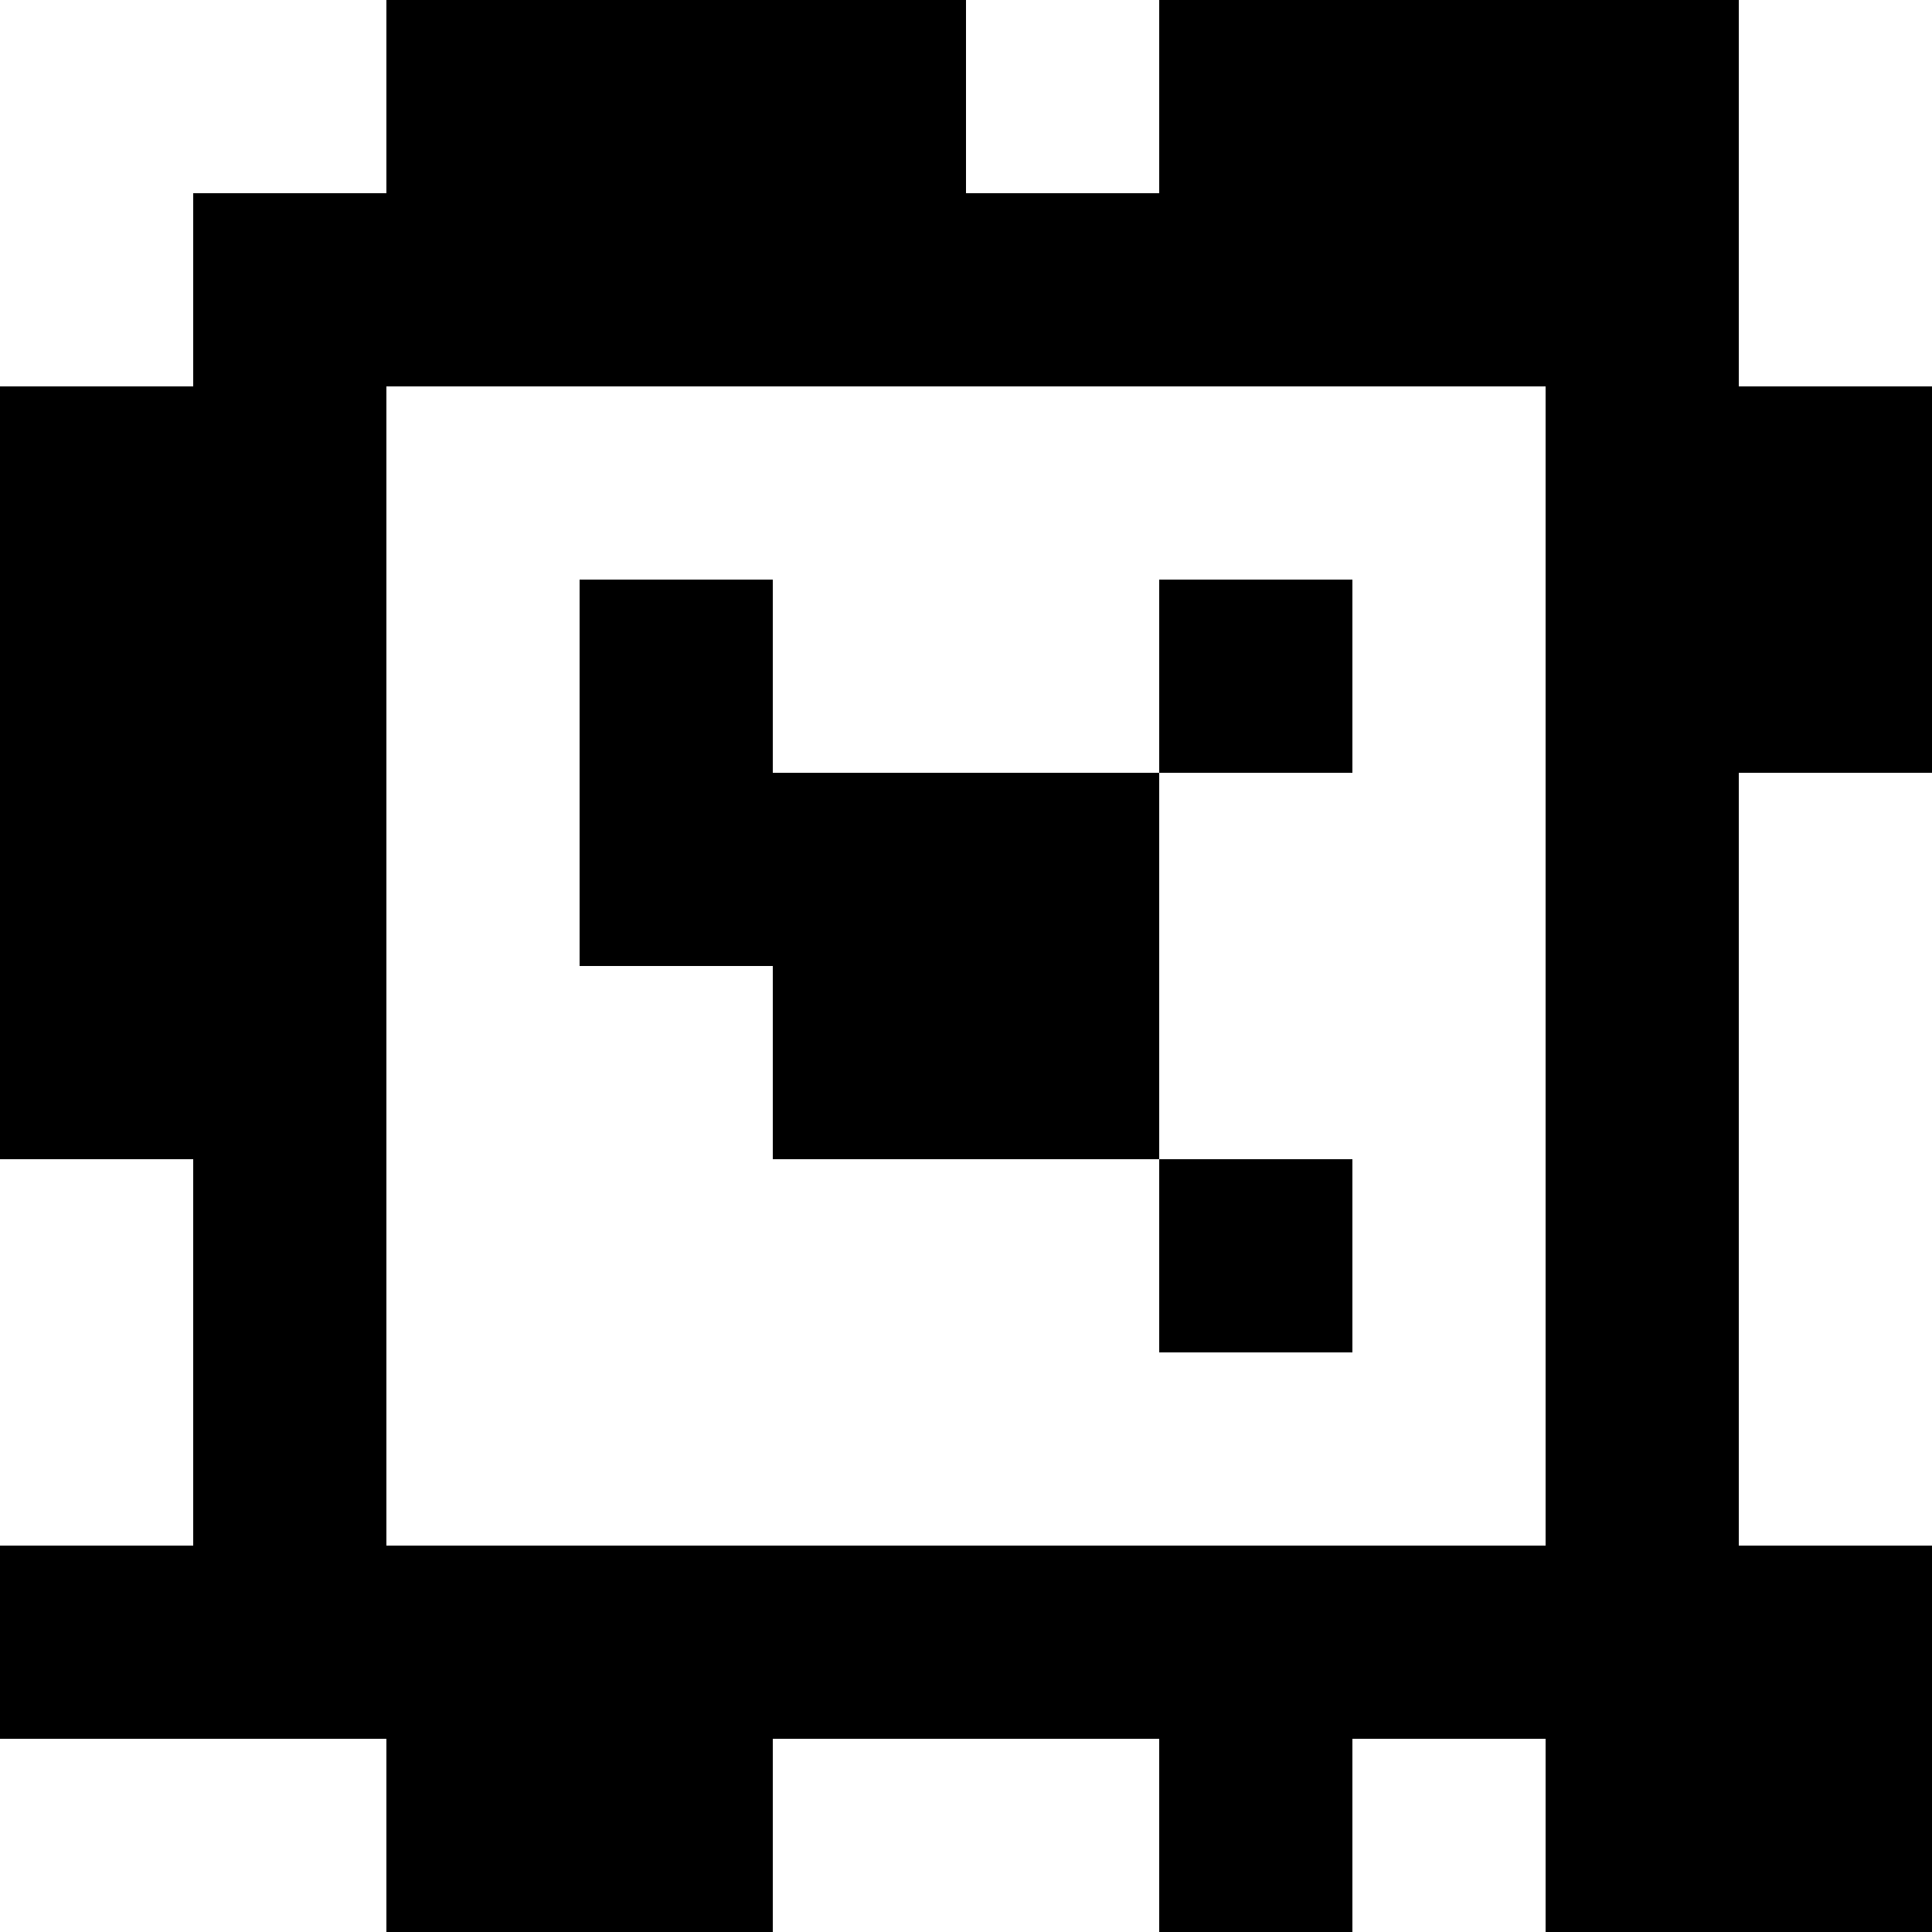 <?xml version="1.0" standalone="yes"?>
<svg xmlns="http://www.w3.org/2000/svg" width="100" height="100">
<rect width="100%" height="100%" fill="#808080" stroke="none"/>
<path style="fill:#ffffff; stroke:none;" d="M0 0L0 20L10 20L10 10L20 10L20 0L0 0z"/>
<path style="fill:#000000; stroke:none;" d="M20 0L20 10L10 10L10 20L0 20L0 60L10 60L10 80L0 80L0 90L20 90L20 100L40 100L40 90L60 90L60 100L70 100L70 90L80 90L80 100L100 100L100 80L90 80L90 40L100 40L100 20L90 20L90 0L60 0L60 10L50 10L50 0L20 0z"/>
<path style="fill:#ffffff; stroke:none;" d="M50 0L50 10L60 10L60 0L50 0M90 0L90 20L100 20L100 0L90 0M20 20L20 80L80 80L80 20L20 20z"/>
<path style="fill:#000000; stroke:none;" d="M30 30L30 50L40 50L40 60L60 60L60 70L70 70L70 60L60 60L60 40L70 40L70 30L60 30L60 40L40 40L40 30L30 30z"/>
<path style="fill:#ffffff; stroke:none;" d="M90 40L90 80L100 80L100 40L90 40M0 60L0 80L10 80L10 60L0 60M0 90L0 100L20 100L20 90L0 90M40 90L40 100L60 100L60 90L40 90M70 90L70 100L80 100L80 90L70 90z"/>
</svg>
